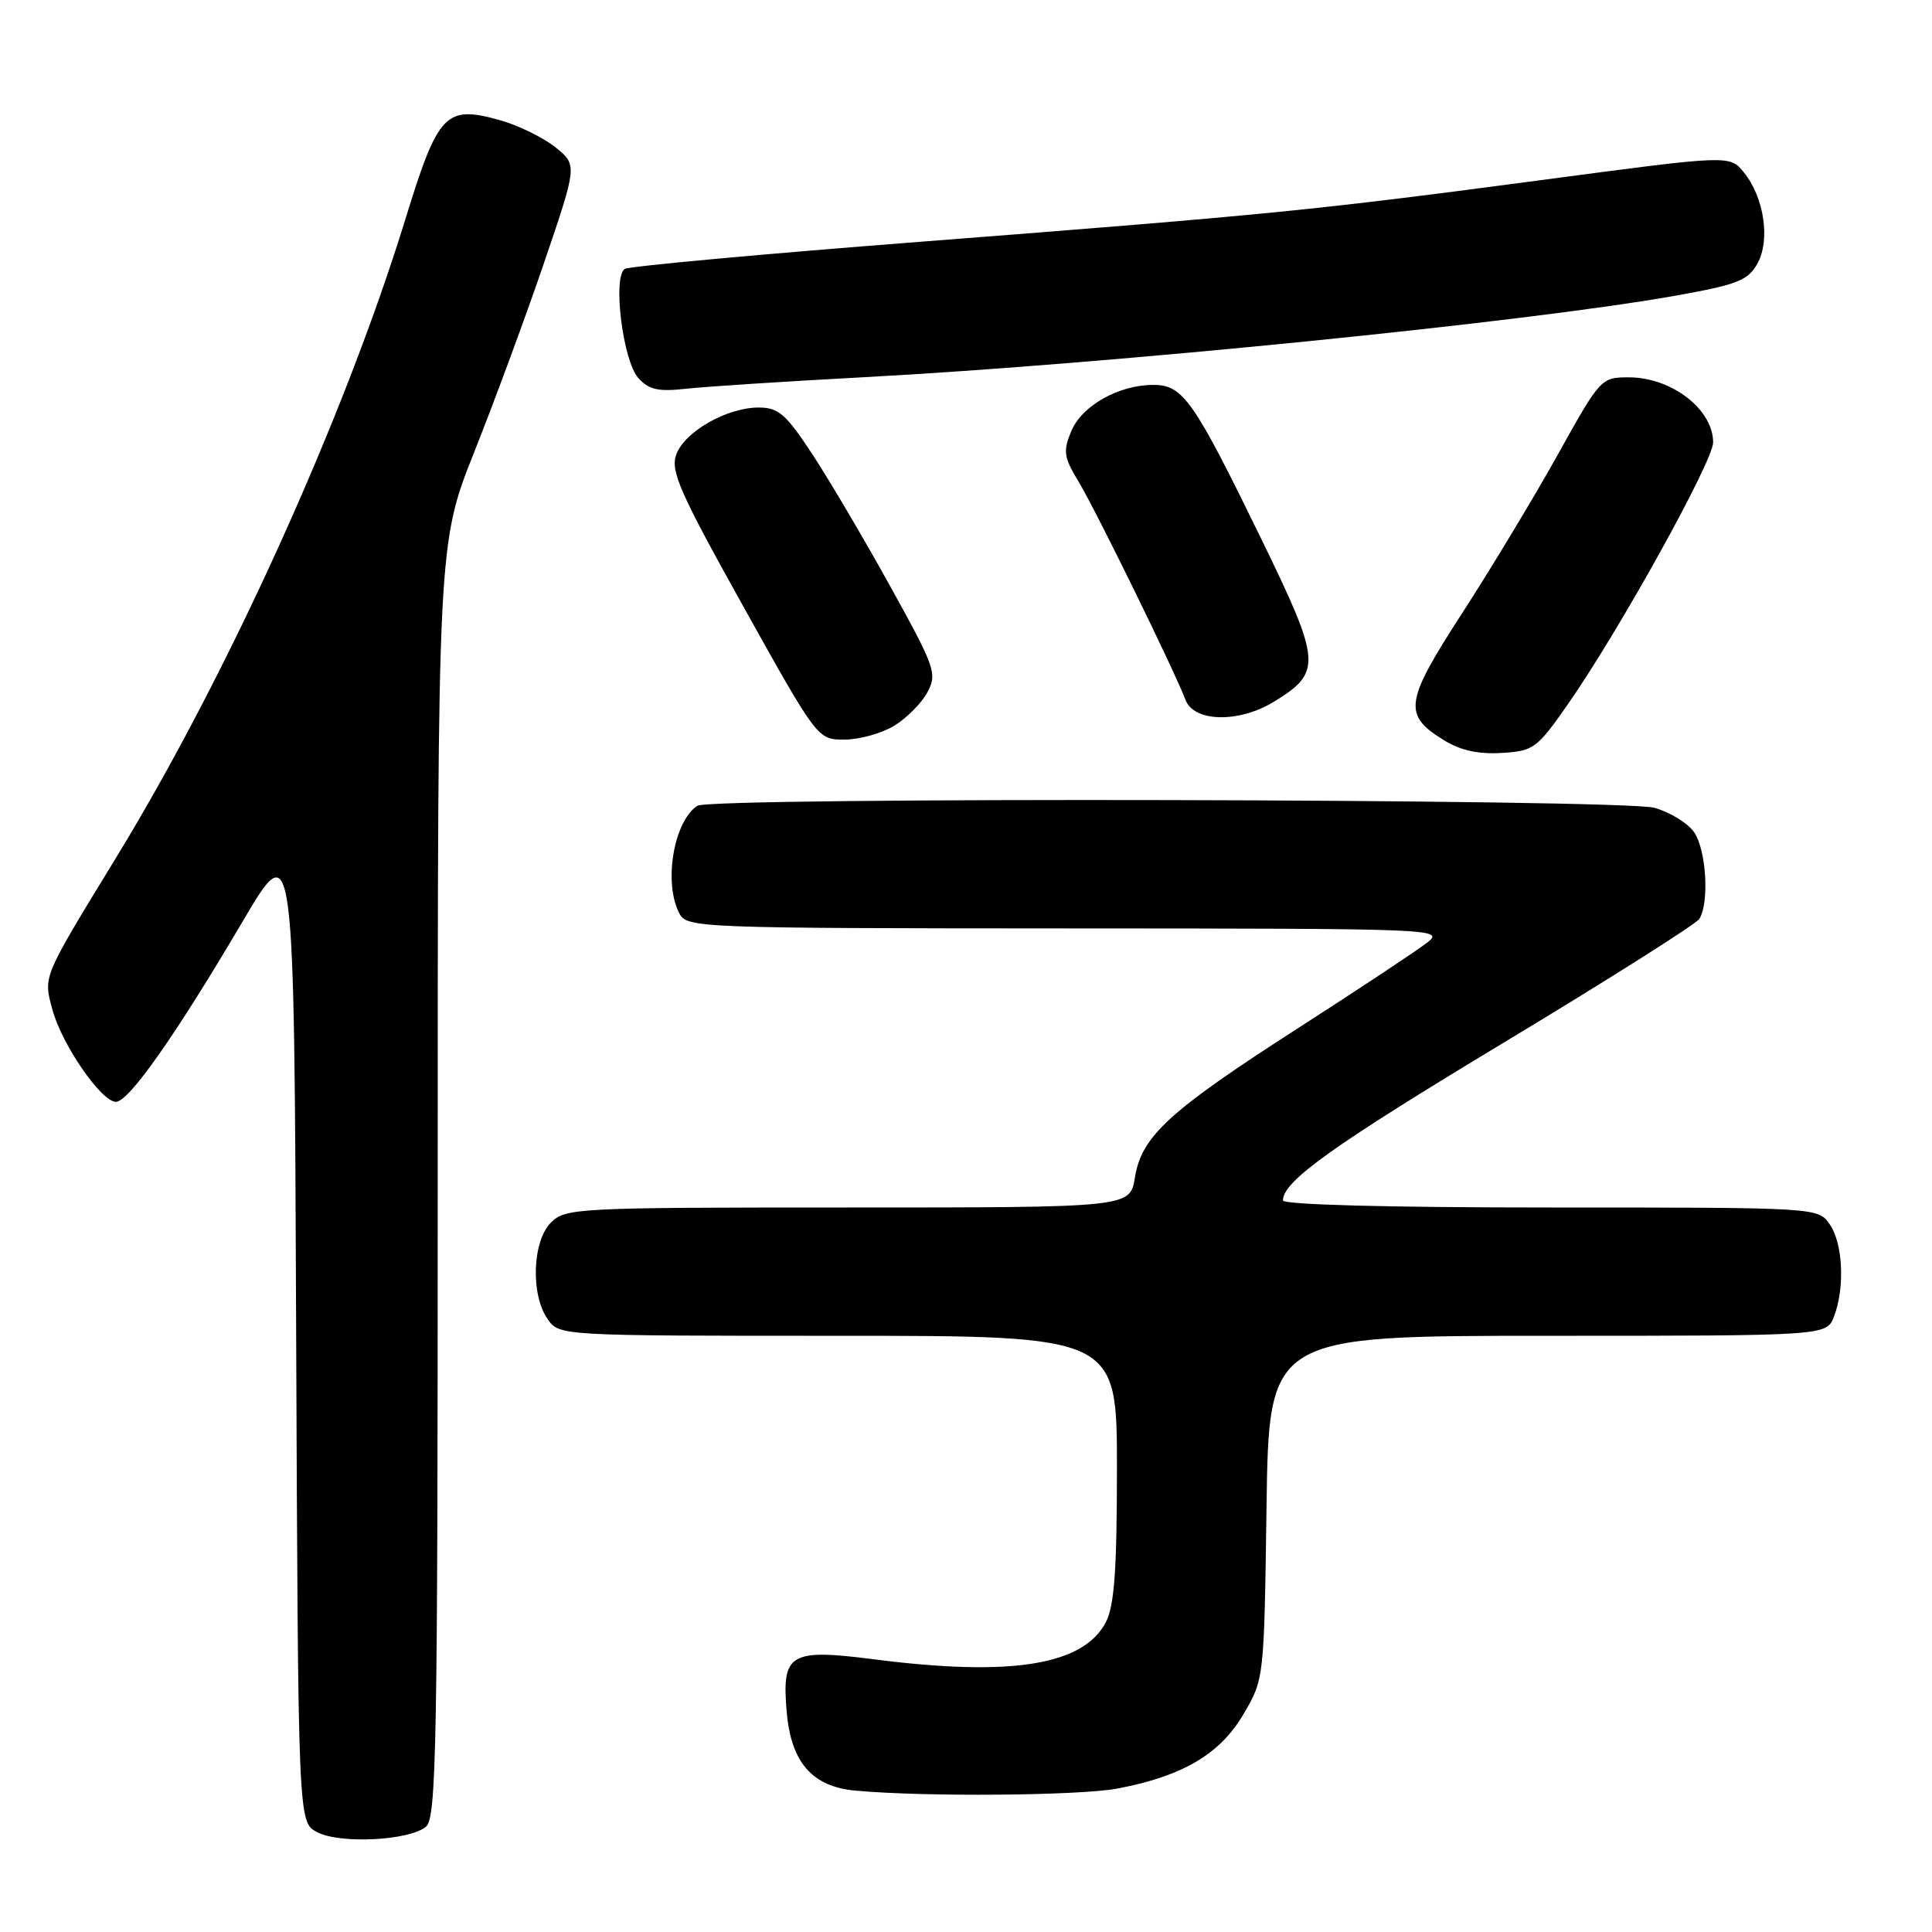<?xml version="1.0" encoding="UTF-8" standalone="no"?>
<!DOCTYPE svg PUBLIC "-//W3C//DTD SVG 1.1//EN" "http://www.w3.org/Graphics/SVG/1.1/DTD/svg11.dtd" >
<svg xmlns="http://www.w3.org/2000/svg" xmlns:xlink="http://www.w3.org/1999/xlink" version="1.1" viewBox="0 0 256 256">
 <g >
 <path fill="currentColor"
d=" M 56.44 242.05 C 57.83 240.90 58.00 231.62 58.00 156.39 C 58.00 72.03 58.00 72.03 62.89 59.77 C 65.57 53.02 69.74 41.73 72.14 34.68 C 76.50 21.86 76.50 21.86 73.59 19.51 C 71.99 18.23 68.71 16.62 66.30 15.94 C 59.02 13.90 58.07 14.90 53.69 29.12 C 45.61 55.35 30.18 89.41 15.47 113.50 C 5.55 129.74 5.73 129.30 6.95 133.80 C 8.18 138.39 13.43 146.00 15.36 146.00 C 17.07 146.00 23.29 137.14 32.11 122.17 C 38.98 110.50 38.98 110.50 39.24 175.97 C 39.50 241.44 39.50 241.44 42.00 242.76 C 45.01 244.36 54.21 243.90 56.44 242.05 Z  M 148.08 236.99 C 156.71 235.35 161.66 232.43 164.76 227.15 C 167.50 222.50 167.50 222.48 167.82 199.75 C 168.14 177.00 168.14 177.00 205.09 177.00 C 242.05 177.00 242.05 177.00 243.02 174.43 C 244.48 170.60 244.20 164.73 242.44 162.22 C 240.89 160.00 240.89 160.00 205.44 160.00 C 183.88 160.00 170.00 159.63 170.00 159.06 C 170.00 156.51 176.54 151.84 199.44 138.04 C 213.15 129.78 224.73 122.45 225.17 121.76 C 226.52 119.64 226.09 112.57 224.47 110.26 C 223.63 109.06 221.27 107.61 219.22 107.04 C 214.93 105.85 94.17 105.59 92.40 106.77 C 89.24 108.88 87.89 117.05 90.04 121.07 C 91.04 122.94 92.67 123.00 141.29 123.02 C 191.14 123.04 191.48 123.06 189.00 124.98 C 187.62 126.04 179.99 131.10 172.04 136.21 C 154.88 147.24 151.26 150.55 150.38 156.03 C 149.74 160.00 149.74 160.00 112.37 160.00 C 76.33 160.00 74.93 160.07 73.00 162.00 C 70.54 164.46 70.29 171.54 72.56 174.78 C 74.11 177.00 74.11 177.00 111.06 177.00 C 148.00 177.00 148.00 177.00 148.00 194.55 C 148.00 207.99 147.66 212.76 146.54 214.93 C 143.57 220.66 134.01 222.20 115.83 219.87 C 104.66 218.44 103.59 219.07 104.23 226.72 C 104.79 233.51 107.59 236.75 113.38 237.27 C 122.52 238.11 143.05 237.94 148.08 236.99 Z  M 207.81 93.23 C 214.59 83.50 227.00 61.11 227.00 58.62 C 227.00 54.25 221.50 50.00 215.83 50.00 C 212.15 50.00 212.05 50.11 206.41 60.25 C 203.27 65.89 197.58 75.32 193.77 81.21 C 186.10 93.05 185.86 94.71 191.34 98.09 C 193.51 99.43 195.90 99.96 198.97 99.77 C 203.23 99.51 203.65 99.20 207.81 93.23 Z  M 118.50 96.16 C 120.15 95.15 122.13 93.15 122.89 91.72 C 124.20 89.26 123.92 88.46 118.03 77.81 C 114.59 71.59 109.94 63.69 107.68 60.25 C 104.13 54.84 103.16 54.00 100.52 54.00 C 96.30 54.00 90.68 57.22 89.60 60.25 C 88.82 62.42 90.09 65.28 98.51 80.39 C 108.33 98.00 108.33 98.00 111.91 98.00 C 113.89 97.99 116.85 97.17 118.50 96.16 Z  M 168.77 93.00 C 175.20 89.08 175.10 87.78 167.16 71.48 C 158.16 53.01 156.76 51.00 152.83 51.00 C 148.23 51.00 143.34 53.76 141.94 57.15 C 140.84 59.79 140.96 60.59 142.92 63.83 C 145.20 67.60 155.55 88.72 157.09 92.75 C 158.21 95.69 164.15 95.82 168.77 93.00 Z  M 114.50 49.98 C 147.13 48.23 202.27 42.69 221.96 39.19 C 230.20 37.72 231.61 37.17 232.86 34.94 C 234.60 31.83 233.77 26.17 231.07 22.84 C 229.21 20.54 229.21 20.54 204.86 23.78 C 173.96 27.88 168.65 28.41 122.16 32.02 C 101.08 33.65 83.36 35.28 82.79 35.63 C 81.15 36.65 82.53 47.82 84.58 50.09 C 85.99 51.65 87.23 51.92 90.92 51.51 C 93.44 51.23 104.05 50.54 114.50 49.98 Z "/>
</g>
</svg>